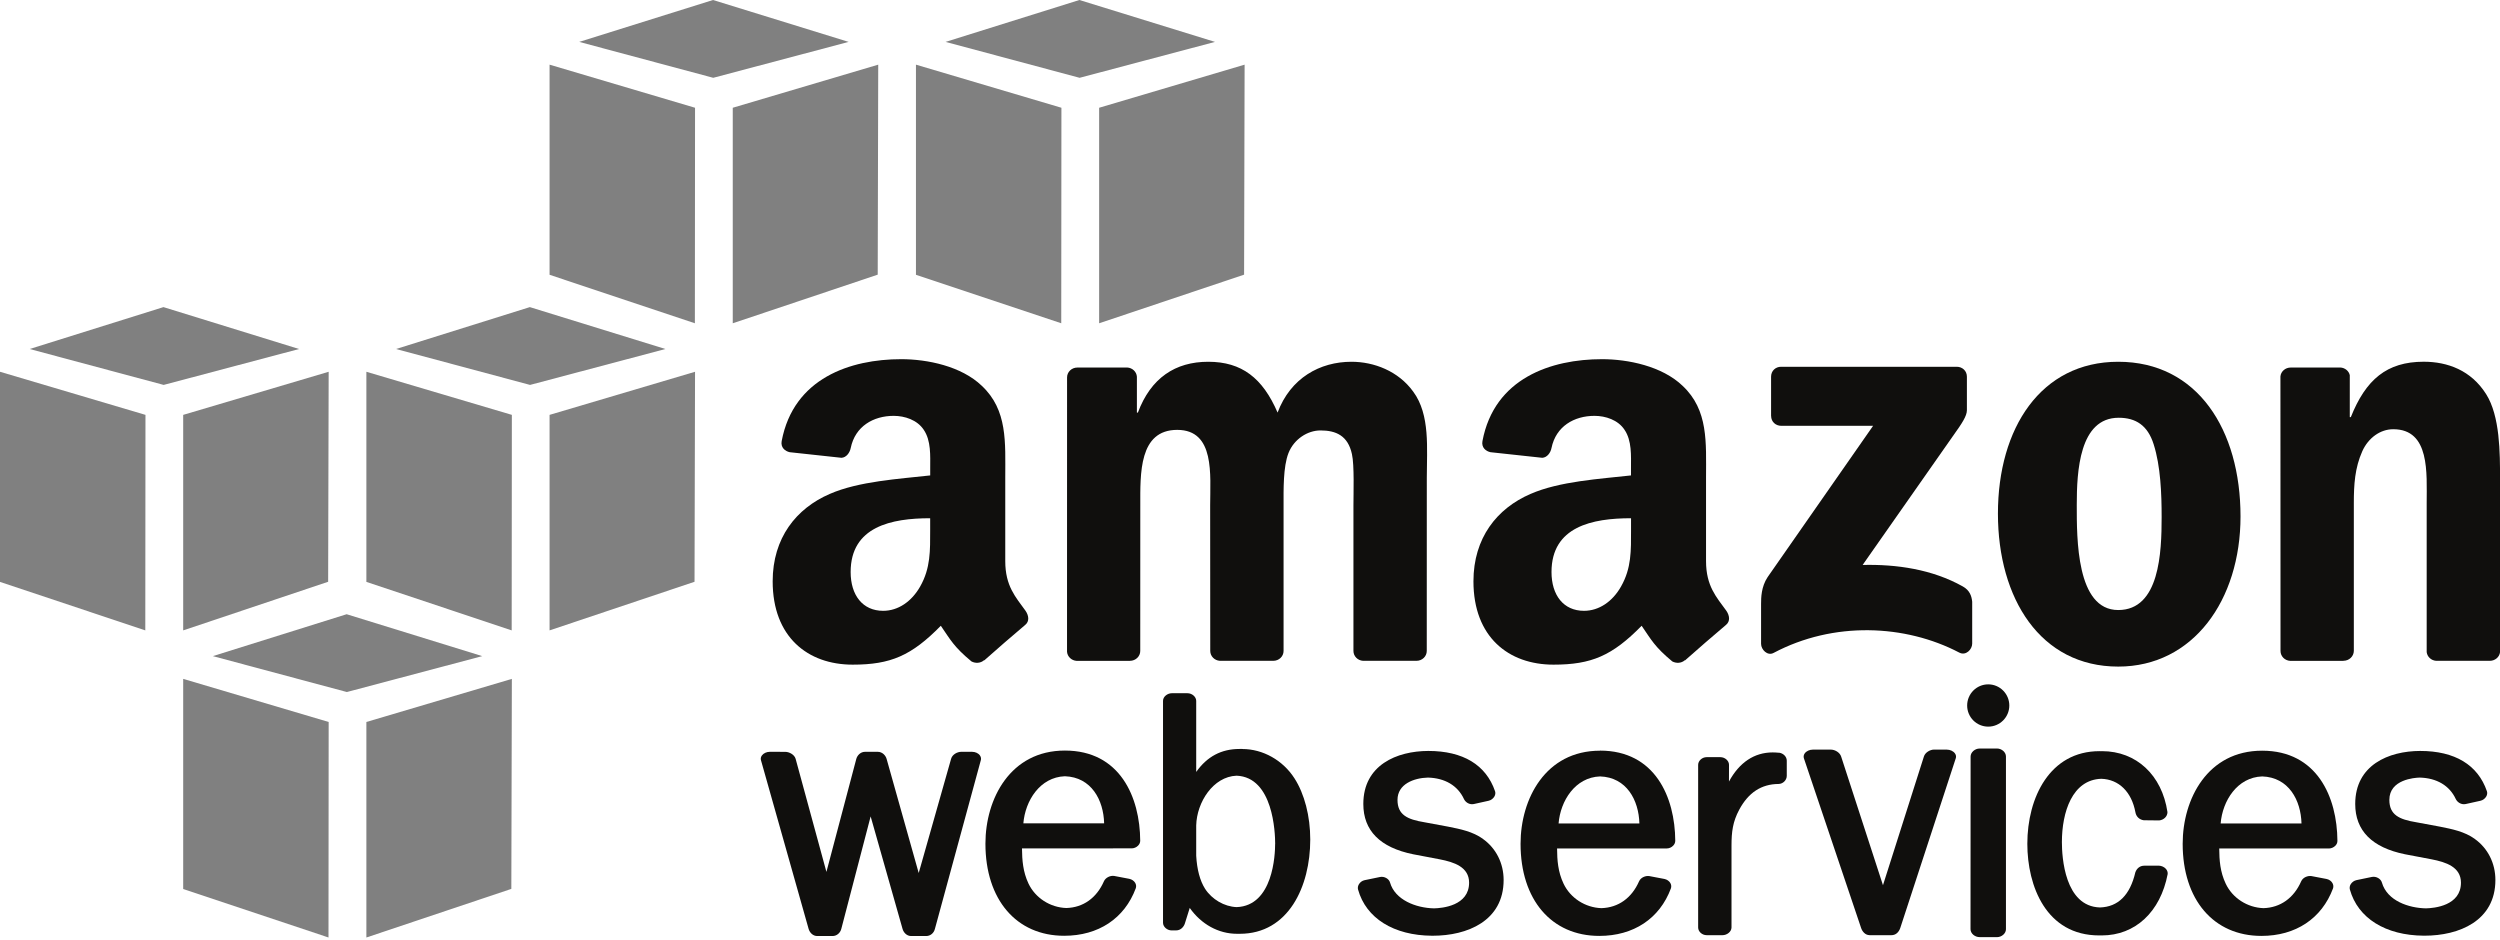 <svg xmlns="http://www.w3.org/2000/svg" viewBox="0 0 580 218" width="580" height="218">
	<defs>
	</defs>
	<g id="g10">
		<g id="g12">
			<path id="path14" style="fill: #808080" d="M161.21,75l-33.71,-11.25v-48.75l33.75,10z" />
			<path id="path16" style="fill: #808080" d="M170,25l33.75,-10l-0.12,48.72l-33.63,11.28z" />
			<path id="path18" style="fill: #808080" d="M196.88,9.72l-31.46,-9.72l-31.04,9.72l31.09,8.33z" />
			<path id="path20" style="fill: #808080" d="M246.21,75l-33.71,-11.25v-48.75l33.75,10z" />
			<path id="path22" style="fill: #808080" d="M255,25l33.75,-10l-0.12,48.72l-33.63,11.28z" />
			<path id="path24" style="fill: #808080" d="M281.88,9.72l-31.46,-9.72l-31.04,9.72l31.09,8.33z" />
			<path id="path26" style="fill: #808080" d="M33.75,96.25l-33.75,-10v48.75l33.71,11.25z" />
			<path id="path28" style="fill: #808080" d="M42.5,96.25l33.75,-10l-0.12,48.72l-33.63,11.28z" />
			<path id="path30" style="fill: #808080" d="M69.38,80.97l-31.46,-9.72l-31.04,9.72l31.09,8.33z" />
			<path id="path32" style="fill: #808080" d="M118.71,146.25l-33.71,-11.25v-48.75l33.75,10z" />
			<path id="path34" style="fill: #808080" d="M127.5,96.25l33.75,-10l-0.12,48.72l-33.63,11.28z" />
			<path id="path36" style="fill: #808080" d="M154.38,80.97l-31.46,-9.72l-31.04,9.72l31.09,8.33z" />
			<path id="path38" style="fill: #808080" d="M76.21,217.5l-33.71,-11.25v-48.75l33.75,10z" />
			<path id="path40" style="fill: #808080" d="M85,167.5l33.75,-10l-0.12,48.72l-33.63,11.28z" />
			<path id="path42" style="fill: #808080" d="M111.88,152.22l-31.46,-9.72l-31.04,9.72l31.09,8.33z" />
			<path id="path44" style="fill: #100f0d" d="M225.49,174.41l-2.48,0.01c-0.91,0 -2.07,0.61 -2.35,1.61l-7.52,26.51l-7.44,-26.45c-0.22,-0.83 -1,-1.67 -2.07,-1.67h-2.94c-1.06,0 -1.83,0.85 -2.04,1.69l-6.92,26.17l-7.15,-26.25c-0.28,-0.96 -1.47,-1.6 -2.4,-1.6l-3.57,-0.01c-0.76,0 -1.47,0.33 -1.85,0.85c-0.26,0.36 -0.33,0.76 -0.21,1.12l11.05,39.12c0.24,0.82 0.96,1.65 2,1.65h3.55c0.96,0 1.8,-0.7 2.04,-1.69l6.8,-26.06l7.4,26.09c0.22,0.8 0.94,1.66 1.99,1.66h3.49c0.97,0 1.79,-0.67 2.03,-1.66l10.64,-39.09c0.13,-0.38 0.05,-0.79 -0.2,-1.15c-0.37,-0.52 -1.07,-0.84 -1.83,-0.84z" />
			<path id="path46" style="fill: #100f0d" d="M256.17,191.02h-18.75c0.43,-5.26 3.85,-10.72 9.63,-10.93c6.16,0.2 8.98,5.53 9.11,10.93zM247.05,174.13c-12.66,0 -18.43,11.2 -18.43,21.6c0,12.98 7.17,21.37 18.27,21.37c7.94,0 14,-4.01 16.61,-11.02c0.14,-0.4 0.1,-0.84 -0.12,-1.23c-0.27,-0.47 -0.77,-0.83 -1.37,-0.96l-3.51,-0.67c-0.94,-0.15 -2.02,0.41 -2.38,1.22c-1.71,3.9 -4.82,6.11 -8.73,6.22c-3.76,-0.12 -7.21,-2.35 -8.79,-5.69c-1.28,-2.72 -1.47,-5.41 -1.5,-8.14l25.45,-0.01c0.53,0 1.09,-0.23 1.48,-0.63c0.33,-0.33 0.5,-0.73 0.5,-1.14c-0.06,-10.11 -4.68,-20.92 -17.47,-20.92z" />
			<path id="path48" style="fill: #100f0d" d="M295.83,195.79c0,2.4 -0.43,14.35 -8.93,14.66c-2.85,-0.11 -5.73,-1.78 -7.33,-4.26c-1.18,-1.87 -1.87,-4.46 -2.05,-7.66v-7.04c0.14,-5.39 3.93,-11.31 9.36,-11.53c8.52,0.34 8.96,13.24 8.96,15.83zM288.23,173.76h-0.67c-4.2,0 -7.51,1.75 -10.04,5.33l0,-16.49c0,-0.93 -0.96,-1.77 -2.01,-1.77h-3.66c-0.96,0 -2.03,0.76 -2.03,1.77v51.48c0,0.94 0.96,1.78 2.01,1.78l1.07,-0.01c1.01,0 1.74,-0.82 1.98,-1.58l1.14,-3.63c2.66,3.78 6.67,6 10.95,6h0.66c11.29,0 16.35,-10.98 16.35,-21.87c0,-5.42 -1.34,-10.6 -3.67,-14.21c-2.69,-4.19 -7.32,-6.79 -12.09,-6.79z" />
			<path id="path50" style="fill: #100f0d" d="M344.06,194.63c-2.38,-1.71 -5.24,-2.28 -8.11,-2.85l-5.5,-1.02c-3.94,-0.65 -6.23,-1.71 -6.23,-5.19c0,-3.68 3.81,-5.08 7.05,-5.17c3.95,0.1 6.92,1.86 8.36,4.96c0.34,0.73 1.1,1.22 1.89,1.22c0.13,0 0.27,-0.02 0.4,-0.04l3.43,-0.76c0.56,-0.12 1.08,-0.51 1.36,-1.01c0.22,-0.4 0.27,-0.83 0.14,-1.21c-2.1,-6.11 -7.43,-9.34 -15.49,-9.34c-7.28,0.02 -15.07,3.25 -15.07,12.3c0,6.18 3.88,10.11 11.56,11.67l6.15,1.17c3.38,0.65 6.83,1.8 6.83,5.42c0,5.37 -6.25,5.92 -8.14,5.96c-4.24,-0.09 -9.04,-1.98 -10.2,-5.98c-0.23,-0.88 -1.34,-1.5 -2.31,-1.3l-3.59,0.74c-0.54,0.11 -1.03,0.46 -1.32,0.94c-0.24,0.4 -0.31,0.84 -0.2,1.24c1.85,6.64 8.26,10.65 17.15,10.71l0.2,0c7.94,0 16.42,-3.4 16.42,-12.93c0,-3.88 -1.75,-7.35 -4.79,-9.52z" />
			<path id="path52" style="fill: #100f0d" d="M380.34,191.05h-18.75c0.43,-5.27 3.85,-10.72 9.63,-10.92c6.16,0.2 8.98,5.52 9.12,10.92zM371.21,174.16c-12.67,0 -18.44,11.2 -18.44,21.6c0,12.98 7.17,21.37 18.27,21.37c7.94,0 14,-4.01 16.61,-11.02c0.14,-0.4 0.1,-0.84 -0.12,-1.23c-0.27,-0.47 -0.77,-0.83 -1.37,-0.96l-3.52,-0.67c-0.82,-0.13 -1.97,0.29 -2.38,1.22c-1.71,3.89 -4.82,6.1 -8.73,6.22c-3.76,-0.12 -7.21,-2.35 -8.79,-5.69c-1.29,-2.72 -1.48,-5.41 -1.5,-8.15l25.45,-0.01c0.53,0 1.08,-0.23 1.47,-0.63c0.33,-0.33 0.5,-0.74 0.5,-1.15c-0.06,-10.11 -4.68,-20.92 -17.47,-20.92z" />
			<path id="path54" style="fill: #100f0d" d="M412.71,174.64c-0.5,-0.05 -0.97,-0.08 -1.44,-0.08c-4.27,0 -7.74,2.32 -10.15,6.76l0.01,-3.89c0,-0.94 -0.94,-1.77 -2.01,-1.77h-3.18c-1.04,0 -1.96,0.83 -1.97,1.78l0,37.74c0,0.95 0.92,1.78 1.97,1.78l3.71,0c0.96,0 2.05,-0.76 2.06,-1.78l0,-19.03c0,-3.14 0.29,-5.5 1.79,-8.3c2.14,-3.98 5.13,-5.94 9.14,-5.97c1,-0.01 1.89,-0.88 1.89,-1.88v-3.53c0,-0.92 -0.8,-1.73 -1.82,-1.85z" />
			<path id="path56" style="fill: #100f0d" d="M451.65,173.9l-2.93,0c-0.92,0 -2.09,0.66 -2.38,1.63l-9.49,29.84l-9.69,-29.81c-0.29,-0.99 -1.46,-1.65 -2.39,-1.65l-4.18,0c-0.77,0 -1.51,0.34 -1.89,0.87c-0.25,0.35 -0.32,0.76 -0.2,1.13l13.27,39.36c0.25,0.78 0.93,1.69 2,1.69h5.06c0.93,0 1.69,-0.63 2.04,-1.69l12.87,-39.35c0.13,-0.37 0.06,-0.78 -0.19,-1.13c-0.38,-0.53 -1.12,-0.88 -1.89,-0.88z" />
			<path id="path58" style="fill: #100f0d" d="M461.27,158.77c-2.7,0 -4.89,2.2 -4.89,4.91c0,2.71 2.19,4.9 4.89,4.9c2.7,0 4.89,-2.2 4.89,-4.9c0,-2.71 -2.2,-4.91 -4.89,-4.91z" />
			<path id="path60" style="fill: #100f0d" d="M463.29,173.66l-4.02,0c-1.09,0 -2.09,0.88 -2.09,1.85l-0.02,40.07c0,0.48 0.25,0.97 0.68,1.32c0.4,0.32 0.9,0.51 1.41,0.51l4.05,0.01h0c1.11,-0.01 2.08,-0.87 2.08,-1.84v-40.08c0,-0.98 -0.98,-1.85 -2.1,-1.85z" />
			<path id="path62" style="fill: #100f0d" d="M500.82,200.83l-3.35,0.01c-0.94,0 -1.72,0.56 -2.07,1.54c-1.23,5.29 -4,8.02 -8.21,8.15c-8.19,-0.24 -8.83,-11.67 -8.83,-15.16c0,-6.97 2.41,-14.49 9.15,-14.69c4.07,0.13 7.03,3.04 7.91,7.79c0.17,0.97 0.91,1.7 1.93,1.83l3.59,0.04c1.07,-0.12 1.91,-0.93 1.91,-1.93c-1.27,-8.59 -7.22,-14.14 -15.18,-14.14l-0.27,0.01l-0.31,-0.01c-11.57,0 -16.75,10.8 -16.75,21.49c0,9.81 4.37,21.26 16.68,21.26h0.59c7.75,0 13.61,-5.44 15.29,-14.25c0.04,-0.42 -0.11,-0.84 -0.4,-1.18c-0.38,-0.44 -1,-0.73 -1.67,-0.76z" />
			<path id="path64" style="fill: #100f0d" d="M533.94,191.05h-18.75c0.43,-5.27 3.85,-10.72 9.64,-10.92c6.16,0.2 8.98,5.52 9.12,10.92zM524.81,174.16c-12.66,0 -18.43,11.2 -18.43,21.6c0,12.98 7.17,21.37 18.27,21.37c7.94,0 13.99,-4.01 16.61,-11.02c0.14,-0.4 0.09,-0.84 -0.13,-1.23c-0.27,-0.48 -0.76,-0.83 -1.37,-0.96l-3.51,-0.67c-0.83,-0.13 -1.97,0.29 -2.38,1.22c-1.71,3.89 -4.83,6.1 -8.73,6.22c-3.76,-0.12 -7.21,-2.35 -8.78,-5.69c-1.29,-2.72 -1.48,-5.41 -1.5,-8.15l25.45,0c0.53,0 1.09,-0.24 1.48,-0.63c0.33,-0.33 0.5,-0.74 0.49,-1.14c-0.06,-10.11 -4.68,-20.92 -17.47,-20.92z" />
			<path id="path66" style="fill: #100f0d" d="M574.16,194.63c-2.38,-1.71 -5.25,-2.28 -8.11,-2.85l-5.5,-1.02c-3.94,-0.65 -6.22,-1.71 -6.22,-5.19c0,-4.75 5.89,-5.14 7.04,-5.17c3.95,0.1 6.92,1.86 8.36,4.96c0.35,0.73 1.11,1.22 1.9,1.22c0.14,0 0.27,-0.02 0.4,-0.04l3.43,-0.76c0.56,-0.12 1.08,-0.51 1.36,-1.01c0.22,-0.4 0.27,-0.83 0.14,-1.21c-2.1,-6.11 -7.43,-9.34 -15.49,-9.34c-7.28,0.02 -15.06,3.25 -15.06,12.3c0,6.18 3.88,10.11 11.55,11.67l6.15,1.17c3.38,0.65 6.83,1.8 6.83,5.42c0,5.37 -6.25,5.92 -8.14,5.96c-3.93,-0.08 -8.96,-1.71 -10.2,-5.98c-0.23,-0.88 -1.33,-1.51 -2.32,-1.31l-3.58,0.74c-0.54,0.12 -1.04,0.47 -1.33,0.94c-0.24,0.4 -0.31,0.83 -0.2,1.24c1.85,6.64 8.26,10.65 17.14,10.71l0.2,0c7.94,0 16.42,-3.4 16.42,-12.93c0,-3.88 -1.75,-7.35 -4.79,-9.52z" />
			<path id="path68" style="fill: #100f0d" d="M410.89,96.5v-9.1c0,-1.38 1.05,-2.31 2.31,-2.31l40.77,0c1.3,0 2.35,0.95 2.35,2.3v7.8c-0.01,1.31 -1.12,3.01 -3.07,5.73l-21.12,30.15c7.83,-0.19 16.13,0.99 23.25,4.99c1.61,0.9 2.04,2.24 2.17,3.55v9.71c0,1.34 -1.46,2.89 -3,2.08c-12.55,-6.57 -29.2,-7.29 -43.08,0.08c-1.42,0.76 -2.9,-0.77 -2.9,-2.11v-9.23c0,-1.47 0.03,-4 1.52,-6.25l24.47,-35.1l-21.3,0c-1.3,0 -2.35,-0.93 -2.36,-2.29z" />
			<path id="path70" style="fill: #100f0d" d="M262.18,153.32h-12.41c-1.18,-0.08 -2.12,-0.97 -2.22,-2.1l0.01,-63.66c0,-1.27 1.07,-2.29 2.39,-2.29l11.55,-0.01c1.21,0.07 2.18,0.98 2.26,2.14v8.32h0.23c3.01,-8.04 8.68,-11.79 16.32,-11.79c7.76,0 12.62,3.75 16.09,11.79c3.01,-8.04 9.84,-11.79 17.14,-11.79c5.21,0 10.88,2.14 14.35,6.96c3.94,5.36 3.13,13.13 3.13,19.96l-0.01,40.17c0,1.27 -1.07,2.29 -2.39,2.29h-12.39c-1.25,-0.08 -2.23,-1.07 -2.23,-2.29v-33.75c0,-2.68 0.23,-9.38 -0.35,-11.92c-0.93,-4.29 -3.71,-5.49 -7.29,-5.49c-3.01,0 -6.14,2.01 -7.42,5.22c-1.27,3.22 -1.15,8.58 -1.15,12.19v33.75c0,1.27 -1.07,2.29 -2.39,2.29h-12.39c-1.24,-0.08 -2.23,-1.07 -2.23,-2.29l-0.02,-33.75c0,-7.1 1.16,-17.54 -7.64,-17.54c-8.92,0 -8.57,10.18 -8.57,17.54l-0.01,33.75c0,1.27 -1.07,2.29 -2.39,2.29z" />
			<path id="path72" style="fill: #100f0d" d="M499.65,103.08c1.62,5.09 1.85,11.52 1.85,16.88c0,8.17 -0.46,21.57 -10.07,21.57c-9.73,0 -9.62,-16.61 -9.62,-24.38c0,-7.77 0.58,-20.23 9.73,-20.23c3.94,0 6.72,1.74 8.11,6.16zM463.52,119.15c0,19.69 9.84,35.5 27.91,35.5c17.36,0 28.37,-15.41 28.37,-34.83c0,-20.09 -9.96,-35.89 -28.37,-35.89c-17.95,0 -27.91,15.4 -27.91,35.23z" />
			<path id="path74" style="fill: #100f0d" d="M543.67,153.32h-12.36c-1.25,-0.08 -2.23,-1.07 -2.23,-2.29l-0.02,-63.69c0.1,-1.16 1.13,-2.07 2.38,-2.07l11.51,-0.01c1.09,0.06 1.98,0.8 2.2,1.78v9.74h0.24c3.47,-8.71 8.34,-12.86 16.9,-12.86c5.56,0 11,2 14.48,7.5c3.24,5.09 3.24,13.66 3.24,19.82v40.06c-0.14,1.13 -1.14,2.01 -2.37,2.01h-12.44c-1.15,-0.07 -2.07,-0.92 -2.21,-2.01v-34.57c0,-6.97 0.81,-17.15 -7.76,-17.15c-3.01,0 -5.78,2.01 -7.17,5.09c-1.74,3.88 -1.97,7.77 -1.97,12.06v34.28c-0.02,1.27 -1.09,2.29 -2.41,2.29z" />
			<path id="path76" style="fill: #100f0d" d="M390.9,153.16c-0.82,0.73 -2,0.78 -2.93,0.29c-4.12,-3.42 -4.86,-5.01 -7.11,-8.27c-6.81,6.94 -11.63,9.02 -20.45,9.02c-10.45,0 -18.57,-6.44 -18.57,-19.33c0,-10.07 5.45,-16.91 13.23,-20.27c6.73,-2.95 16.13,-3.49 23.32,-4.3v-1.61c0,-2.95 0.23,-6.44 -1.51,-8.99c-1.5,-2.28 -4.4,-3.22 -6.96,-3.22c-4.73,0 -8.94,2.43 -9.97,7.45c-0.21,1.12 -1.03,2.22 -2.15,2.28l-12.02,-1.3c-1.02,-0.23 -2.14,-1.04 -1.85,-2.59c2.76,-14.59 15.93,-18.99 27.74,-18.99c6.03,0 13.92,1.61 18.68,6.17c6.03,5.64 5.45,13.16 5.45,21.35v19.32c0,5.81 2.42,8.36 4.69,11.5c0.79,1.13 0.96,2.47 -0.05,3.3c-2.53,2.12 -7.03,6.03 -9.51,8.24c0,0 -0.03,-0.03 -0.03,-0.03zM378.4,120.23c-8.97,0 -18.45,1.92 -18.45,12.48c0,5.37 2.78,9 7.54,9c3.48,0 6.62,-2.15 8.59,-5.64c2.44,-4.29 2.32,-8.32 2.32,-13.16c0,0 0,-2.68 0,-2.68z" />
			<path id="path78" style="fill: #100f0d" d="M228.31,153.16c-0.82,0.73 -2.01,0.78 -2.93,0.29c-4.12,-3.42 -4.86,-5.01 -7.11,-8.27c-6.81,6.94 -11.63,9.02 -20.45,9.02c-10.44,0 -18.56,-6.44 -18.56,-19.33c0,-10.07 5.46,-16.91 13.23,-20.27c6.73,-2.95 16.13,-3.49 23.32,-4.3v-1.61c0,-2.95 0.23,-6.44 -1.51,-8.99c-1.51,-2.28 -4.41,-3.22 -6.96,-3.22c-4.73,0 -8.94,2.43 -9.97,7.45c-0.22,1.12 -1.03,2.22 -2.15,2.28l-12.02,-1.3c-1.01,-0.23 -2.14,-1.04 -1.85,-2.59c2.76,-14.59 15.93,-18.99 27.74,-18.99c6.04,0 13.93,1.61 18.68,6.17c6.03,5.64 5.45,13.16 5.45,21.35v19.32c0,5.81 2.42,8.36 4.68,11.5c0.79,1.13 0.97,2.47 -0.04,3.3c-2.53,2.12 -7.04,6.03 -9.51,8.24zM215.8,120.23c-8.97,0 -18.45,1.92 -18.45,12.48c0,5.37 2.78,9 7.54,9c3.48,0 6.61,-2.15 8.59,-5.64c2.43,-4.29 2.32,-8.32 2.32,-13.16c0,0 0,-2.68 0,-2.68z" />
		</g>
	</g>
</svg>